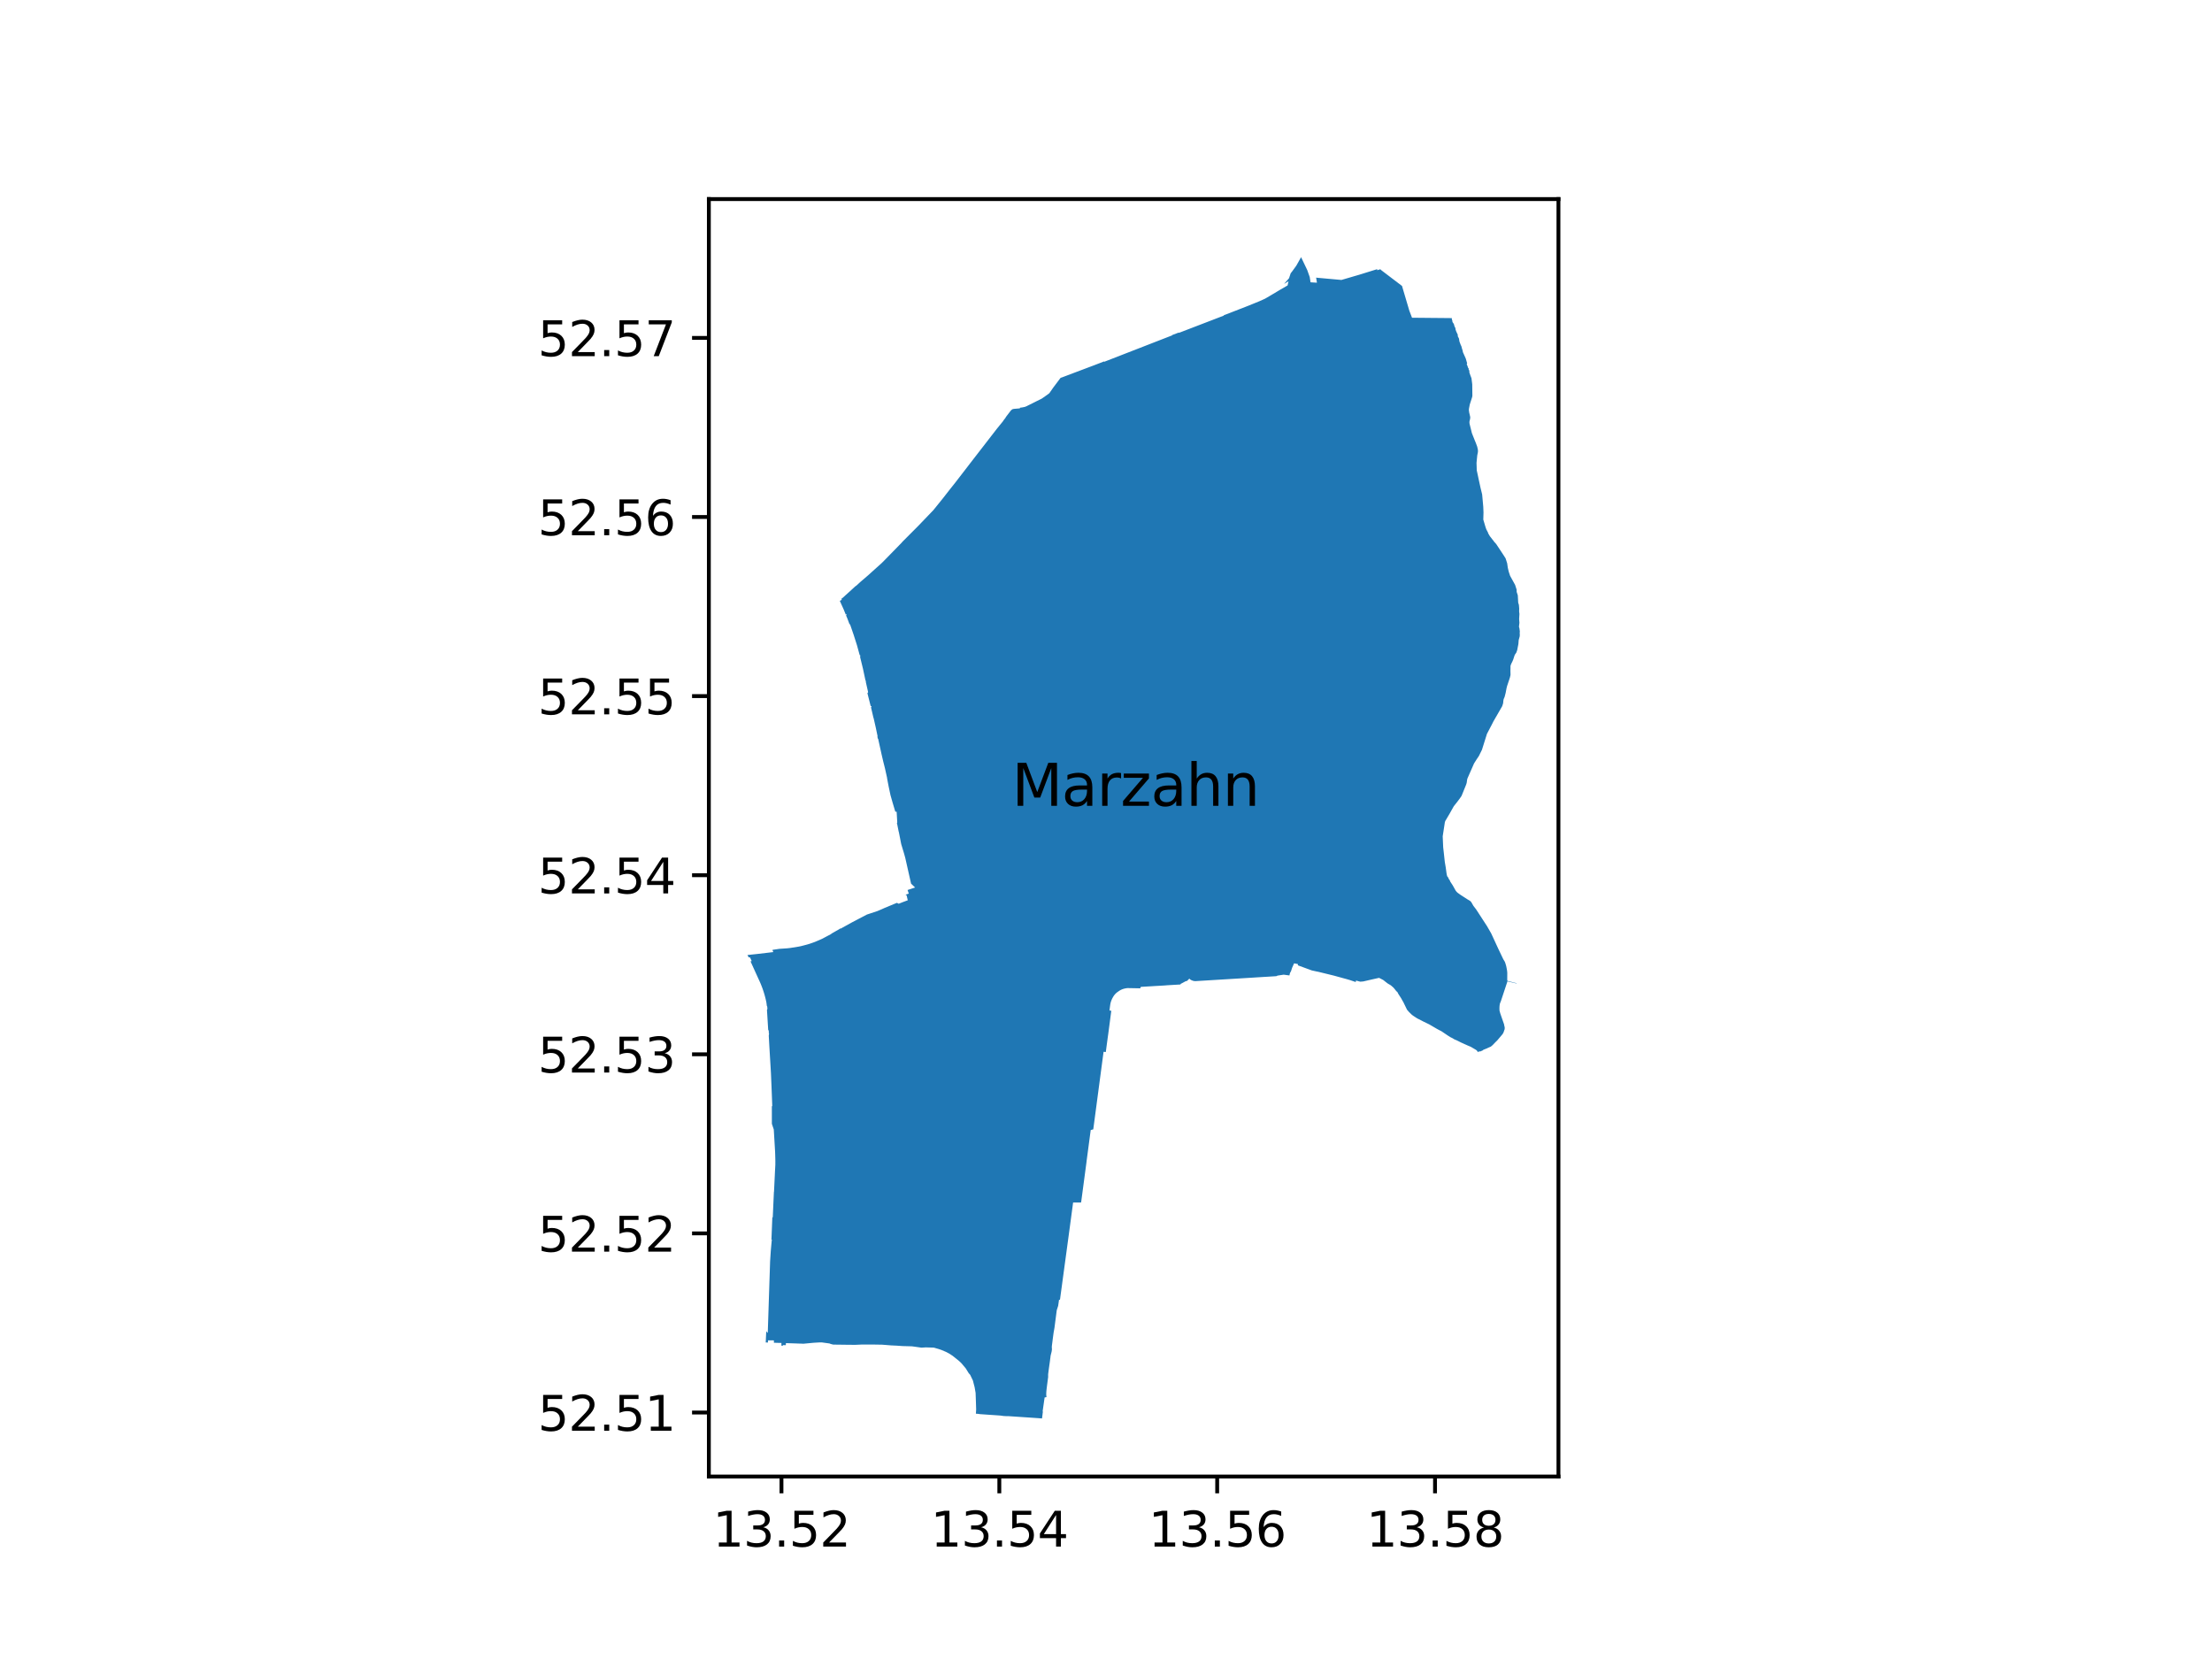 <?xml version="1.0" encoding="utf-8" standalone="no"?>
<!DOCTYPE svg PUBLIC "-//W3C//DTD SVG 1.1//EN"
  "http://www.w3.org/Graphics/SVG/1.1/DTD/svg11.dtd">
<svg xmlns:xlink="http://www.w3.org/1999/xlink" width="460.8pt" height="345.6pt" viewBox="0 0 460.8 345.6" xmlns="http://www.w3.org/2000/svg" version="1.1">
 <defs>
  <style type="text/css">*{stroke-linejoin: round; stroke-linecap: butt}</style>
 </defs>
 <g id="figure_1">
  <g id="patch_1">
   <path d="M 0 345.6 
L 460.8 345.6 
L 460.8 0 
L 0 0 
z
" style="fill: #ffffff"/>
  </g>
  <g id="axes_1">
   <g id="patch_2">
    <path d="M 147.668 307.584 
L 324.652 307.584 
L 324.652 41.472 
L 147.668 41.472 
z
" style="fill: #ffffff"/>
   </g>
   <g id="PatchCollection_1">
    <path d="M 161.214 279.714 
L 161.875 279.739 
L 162.792 279.762 
L 162.78 280.176 
L 162.776 280.331 
L 163.089 280.336 
L 163.099 280.207 
L 163.704 280.225 
L 163.719 279.796 
L 164.89 279.835 
L 166.036 279.872 
L 166.162 279.88 
L 166.382 279.887 
L 166.928 279.903 
L 167.295 279.919 
L 167.384 279.921 
L 167.384 279.921 
L 168.501 279.816 
L 169.519 279.721 
L 170.497 279.663 
L 170.518 279.661 
L 170.934 279.645 
L 171.192 279.649 
L 171.6 279.705 
L 172.339 279.806 
L 172.814 279.871 
L 173.036 279.966 
L 173.163 279.999 
L 173.547 280.098 
L 173.925 280.108 
L 174.109 280.11 
L 174.701 280.116 
L 176.783 280.144 
L 178.187 280.153 
L 179.633 280.088 
L 181.919 280.092 
L 183.774 280.124 
L 185.187 280.234 
L 185.647 280.272 
L 185.923 280.283 
L 185.926 280.283 
L 186.035 280.291 
L 186.791 280.325 
L 188.048 280.413 
L 188.102 280.414 
L 188.622 280.428 
L 189.47 280.45 
L 189.963 280.463 
L 190.519 280.538 
L 191.938 280.737 
L 192.122 280.727 
L 192.876 280.685 
L 194.529 280.734 
L 195.543 281.027 
L 196.242 281.273 
L 197.143 281.658 
L 197.833 282.034 
L 198.451 282.443 
L 198.472 282.457 
L 199.773 283.499 
L 200.282 283.986 
L 201.167 285.036 
L 201.805 286.061 
L 201.947 286.22 
L 202.104 286.397 
L 202.672 287.584 
L 203.038 289.005 
L 203.236 290.166 
L 203.309 292.276 
L 203.352 293.627 
L 203.293 294.497 
L 203.806 294.536 
L 204.119 294.589 
L 206.149 294.731 
L 207.078 294.794 
L 207.419 294.817 
L 208.038 294.86 
L 208.48 294.895 
L 209.03 294.976 
L 209.694 295.015 
L 210.031 295.008 
L 212.252 295.157 
L 214.859 295.331 
L 216.364 295.435 
L 217.073 295.488 
L 217.131 295.029 
L 217.179 294.642 
L 217.184 294.592 
L 217.195 294.482 
L 217.259 294.051 
L 217.195 294.043 
L 217.612 291.115 
L 218.006 291.041 
L 217.957 290.658 
L 217.951 290.346 
L 217.975 289.856 
L 218.035 289.277 
L 218.105 288.712 
L 218.348 286.858 
L 218.345 286.393 
L 218.358 286.183 
L 218.51 285.032 
L 218.742 283.384 
L 218.756 283.223 
L 218.787 282.991 
L 218.81 282.862 
L 218.846 282.504 
L 218.901 282.243 
L 219.05 281.659 
L 219.08 281.52 
L 219.14 281.084 
L 219.118 280.822 
L 219.111 280.582 
L 219.13 280.319 
L 219.178 279.961 
L 219.196 279.82 
L 219.262 279.303 
L 219.323 278.819 
L 219.491 277.575 
L 219.528 277.373 
L 219.661 276.634 
L 219.992 274.085 
L 220.094 273.292 
L 220.148 272.91 
L 220.434 272.029 
L 220.619 270.755 
L 220.81 270.77 
L 220.855 270.456 
L 220.865 270.375 
L 220.94 269.81 
L 220.99 269.444 
L 221.027 269.175 
L 221.081 268.775 
L 221.17 268.118 
L 221.259 267.462 
L 221.301 267.149 
L 221.349 266.799 
L 221.36 266.712 
L 221.445 266.086 
L 221.53 265.457 
L 221.623 264.777 
L 221.712 264.117 
L 221.889 262.812 
L 221.956 262.32 
L 222.142 260.948 
L 222.232 260.283 
L 222.322 259.615 
L 222.414 258.945 
L 222.504 258.29 
L 222.593 257.621 
L 222.683 256.955 
L 222.773 256.283 
L 222.862 255.623 
L 222.951 254.96 
L 223.042 254.284 
L 223.13 253.626 
L 223.213 253.007 
L 223.378 251.779 
L 223.438 251.336 
L 223.516 250.716 
L 223.549 250.503 
L 225.207 250.5 
L 225.215 250.441 
L 225.28 250.018 
L 225.76 246.413 
L 226.327 242.157 
L 226.346 241.979 
L 226.365 241.808 
L 226.432 241.304 
L 226.52 240.645 
L 226.609 239.976 
L 226.867 238.032 
L 226.874 237.978 
L 226.962 237.317 
L 227.052 236.642 
L 227.216 235.407 
L 227.747 235.268 
L 227.814 234.765 
L 227.816 234.75 
L 227.882 234.249 
L 227.913 234.021 
L 228.013 233.263 
L 228.092 232.669 
L 228.174 232.054 
L 228.252 231.469 
L 228.33 230.876 
L 228.411 230.268 
L 228.488 229.686 
L 228.57 229.069 
L 228.649 228.479 
L 228.726 227.897 
L 228.849 226.974 
L 228.917 226.461 
L 229.016 225.715 
L 229.115 224.969 
L 229.194 224.37 
L 229.274 223.769 
L 229.353 223.174 
L 229.433 222.573 
L 229.512 221.979 
L 229.592 221.378 
L 229.672 220.776 
L 229.752 220.169 
L 229.821 219.654 
L 229.893 219.107 
L 230.361 219.157 
L 230.424 218.669 
L 230.523 217.911 
L 230.671 216.824 
L 230.759 216.16 
L 230.854 215.488 
L 230.942 214.824 
L 231.03 214.159 
L 231.118 213.495 
L 231.163 213.15 
L 231.206 212.831 
L 231.429 211.113 
L 231.486 210.685 
L 231.504 210.555 
L 231.36 210.539 
L 231.224 210.525 
L 231.206 210.523 
L 231.189 210.517 
L 231.173 210.509 
L 231.159 210.497 
L 231.147 210.483 
L 231.139 210.467 
L 231.133 210.449 
L 231.131 210.431 
L 231.133 210.413 
L 231.183 210.03 
L 231.209 209.831 
L 231.294 209.213 
L 231.32 209.081 
L 231.35 208.949 
L 231.384 208.819 
L 231.422 208.69 
L 231.464 208.562 
L 231.51 208.435 
L 231.56 208.31 
L 231.614 208.186 
L 231.671 208.064 
L 231.732 207.944 
L 231.796 207.826 
L 231.865 207.71 
L 231.921 207.611 
L 231.981 207.515 
L 232.044 207.42 
L 232.111 207.328 
L 232.181 207.239 
L 232.254 207.151 
L 232.33 207.067 
L 232.409 206.986 
L 232.491 206.907 
L 232.576 206.831 
L 232.663 206.759 
L 232.753 206.689 
L 232.845 206.623 
L 232.94 206.561 
L 233.04 206.487 
L 233.142 206.417 
L 233.247 206.351 
L 233.354 206.289 
L 233.463 206.23 
L 233.574 206.175 
L 233.687 206.125 
L 233.802 206.078 
L 233.918 206.036 
L 234.036 205.998 
L 234.155 205.964 
L 234.275 205.934 
L 234.396 205.909 
L 234.518 205.887 
L 234.602 205.871 
L 234.686 205.858 
L 234.771 205.848 
L 234.825 205.844 
L 234.856 205.841 
L 234.942 205.838 
L 235.027 205.838 
L 235.113 205.841 
L 237.514 205.885 
L 237.616 205.678 
L 237.662 205.584 
L 238.312 205.545 
L 238.625 205.527 
L 239.934 205.45 
L 240.523 205.413 
L 242.383 205.307 
L 242.714 205.285 
L 243.186 205.245 
L 243.887 205.205 
L 244.577 205.161 
L 245.246 205.125 
L 245.906 205.087 
L 245.969 204.946 
L 246.201 204.838 
L 246.963 204.424 
L 247.219 204.351 
L 247.311 204.325 
L 247.351 204.275 
L 247.804 203.827 
L 247.797 203.92 
L 247.907 204.019 
L 248.108 204.146 
L 248.331 204.243 
L 248.543 204.322 
L 248.806 204.374 
L 249.026 204.388 
L 249.243 204.375 
L 249.832 204.339 
L 249.886 204.336 
L 250.006 204.328 
L 250.644 204.289 
L 251.26 204.252 
L 251.863 204.215 
L 252.459 204.178 
L 253.06 204.142 
L 253.658 204.105 
L 254.259 204.069 
L 254.856 204.032 
L 255.463 203.995 
L 255.988 203.963 
L 256.33 203.942 
L 256.439 203.936 
L 256.548 203.929 
L 256.965 203.903 
L 257.088 203.896 
L 257.253 203.886 
L 257.316 203.882 
L 258.628 203.802 
L 259.293 203.761 
L 259.957 203.72 
L 260.634 203.679 
L 261.198 203.644 
L 261.289 203.639 
L 261.83 203.602 
L 262.666 203.552 
L 263.333 203.51 
L 264.003 203.472 
L 264.671 203.43 
L 265.884 203.355 
L 266.134 203.235 
L 266.217 203.223 
L 266.321 203.207 
L 266.407 203.194 
L 266.961 203.111 
L 267.11 203.088 
L 267.413 203.044 
L 268.611 203.199 
L 268.725 202.707 
L 268.841 202.497 
L 268.949 202.302 
L 269.17 201.608 
L 269.583 200.681 
L 270.109 200.778 
L 270.367 200.824 
L 270.382 201.099 
L 271.393 201.469 
L 272.048 201.709 
L 272.74 201.962 
L 273.276 202.159 
L 273.375 202.18 
L 274.029 202.323 
L 274.259 202.373 
L 274.673 202.455 
L 274.728 202.468 
L 275.314 202.612 
L 275.385 202.63 
L 276.049 202.792 
L 276.698 202.951 
L 277.086 203.047 
L 277.346 203.11 
L 277.9 203.246 
L 277.998 203.273 
L 278.636 203.448 
L 279.282 203.625 
L 279.356 203.646 
L 280.271 203.897 
L 280.584 203.983 
L 281.142 204.145 
L 281.536 204.278 
L 282.429 204.579 
L 282.47 204.278 
L 282.763 204.34 
L 283.362 204.503 
L 283.434 204.497 
L 283.917 204.458 
L 283.988 204.453 
L 284.583 204.316 
L 285 204.219 
L 285.233 204.166 
L 285.77 204.042 
L 286.592 203.859 
L 286.911 203.789 
L 286.996 203.77 
L 287.29 203.705 
L 287.547 203.838 
L 287.668 203.9 
L 288.159 204.154 
L 288.674 204.563 
L 289.072 204.87 
L 289.734 205.26 
L 290.19 205.655 
L 290.392 205.861 
L 290.813 206.389 
L 290.899 206.497 
L 291.087 206.639 
L 291.295 207.042 
L 291.895 207.972 
L 292.172 208.473 
L 292.348 208.771 
L 293.105 210.334 
L 293.532 210.828 
L 294.091 211.371 
L 294.326 211.556 
L 295.012 212.012 
L 295.33 212.199 
L 296.088 212.581 
L 296.495 212.796 
L 297.739 213.398 
L 299.242 214.277 
L 299.625 214.491 
L 300.097 214.732 
L 300.282 214.826 
L 301.625 215.734 
L 302.188 216.086 
L 302.523 216.245 
L 302.721 216.356 
L 302.92 216.492 
L 303.521 216.747 
L 304.378 217.18 
L 305.748 217.798 
L 306.377 218.06 
L 307.402 218.66 
L 307.458 218.694 
L 307.511 218.73 
L 307.562 218.77 
L 307.611 218.813 
L 307.657 218.859 
L 307.7 218.907 
L 307.74 218.958 
L 307.777 219.011 
L 307.811 219.066 
L 307.842 219.123 
L 307.869 219.182 
L 308.13 219.016 
L 308.348 219.045 
L 308.887 218.812 
L 309.003 218.695 
L 309.537 218.481 
L 309.905 218.334 
L 309.967 218.269 
L 310.028 218.253 
L 310.088 218.235 
L 310.218 218.185 
L 310.319 218.133 
L 310.373 218.101 
L 310.484 218.07 
L 310.527 218.057 
L 310.827 217.815 
L 311.04 217.615 
L 311.299 217.341 
L 311.411 217.223 
L 311.525 217.107 
L 311.64 216.993 
L 311.757 216.88 
L 311.876 216.77 
L 312.954 215.497 
L 313.006 215.427 
L 313.055 215.355 
L 313.1 215.281 
L 313.143 215.205 
L 313.182 215.127 
L 313.218 215.048 
L 313.25 214.967 
L 313.278 214.885 
L 313.304 214.802 
L 313.402 214.509 
L 313.431 214.481 
L 313.455 214.261 
L 313.461 214.104 
L 313.44 213.925 
L 313.402 213.787 
L 313.365 213.649 
L 313.357 213.593 
L 313.349 213.537 
L 313.343 213.48 
L 313.337 213.422 
L 312.712 211.627 
L 312.544 211.144 
L 312.371 210.51 
L 312.361 210.039 
L 312.372 209.736 
L 312.384 209.55 
L 312.392 209.479 
L 312.407 209.355 
L 312.433 209.216 
L 312.444 209.146 
L 312.49 208.975 
L 312.51 208.931 
L 312.561 208.814 
L 312.666 208.551 
L 312.68 208.506 
L 312.718 208.392 
L 312.789 208.176 
L 312.929 207.752 
L 312.991 207.565 
L 313.076 207.309 
L 313.864 204.926 
L 314.005 204.501 
L 314.013 204.429 
L 314.051 204.438 
L 314.145 204.46 
L 315.713 204.826 
L 315.778 204.842 
L 315.95 204.882 
L 315.955 204.829 
L 315.789 204.786 
L 315.726 204.77 
L 314.004 204.327 
L 313.983 204.096 
L 313.992 202.793 
L 313.994 202.753 
L 313.982 202.495 
L 313.933 202.091 
L 313.872 201.763 
L 313.813 201.46 
L 313.774 201.268 
L 313.703 201.021 
L 313.614 200.716 
L 313.52 200.449 
L 313.456 200.304 
L 313.314 200.073 
L 313.159 199.819 
L 312.437 198.311 
L 312.399 198.23 
L 312.158 197.727 
L 311.425 196.138 
L 311.412 196.11 
L 310.888 194.975 
L 310.732 194.636 
L 310.641 194.439 
L 309.773 192.933 
L 309.27 192.16 
L 308.758 191.372 
L 308.039 190.265 
L 308.021 190.238 
L 307.554 189.52 
L 307.489 189.42 
L 306.943 188.713 
L 306.565 188.051 
L 306.53 187.992 
L 306.491 187.936 
L 306.449 187.882 
L 306.404 187.83 
L 306.357 187.781 
L 306.308 187.734 
L 306.256 187.689 
L 306.202 187.648 
L 306.145 187.609 
L 305.643 187.316 
L 304.216 186.388 
L 303.823 186.104 
L 303.683 186.004 
L 303.618 185.948 
L 303.555 185.891 
L 303.494 185.831 
L 303.436 185.769 
L 303.379 185.705 
L 303.325 185.639 
L 303.274 185.571 
L 303.225 185.501 
L 302.624 184.427 
L 302.25 183.854 
L 302.102 183.626 
L 302.007 183.345 
L 301.88 183.249 
L 301.917 183.251 
L 301.91 183.241 
L 301.701 182.925 
L 301.79 182.919 
L 301.777 182.906 
L 301.726 182.852 
L 301.629 182.732 
L 301.526 182.605 
L 301.479 182.547 
L 301.428 182.362 
L 301.395 182.224 
L 301.333 181.878 
L 301.169 180.674 
L 300.978 179.559 
L 300.9 178.839 
L 300.822 178.12 
L 300.795 177.868 
L 300.768 177.617 
L 300.643 176.523 
L 300.593 175.394 
L 300.542 174.217 
L 300.996 171.251 
L 301.093 170.997 
L 301.286 170.679 
L 301.493 170.327 
L 301.517 170.288 
L 301.997 169.473 
L 302.786 168.069 
L 302.851 167.955 
L 303.616 166.984 
L 303.784 166.761 
L 304 166.477 
L 304.33 166.013 
L 304.49 165.753 
L 304.594 165.495 
L 305.277 163.809 
L 305.419 163.457 
L 305.434 163.422 
L 305.54 163.067 
L 305.595 162.666 
L 305.632 162.393 
L 305.714 162.122 
L 306.23 160.949 
L 306.247 160.91 
L 307.07 159.042 
L 307.188 158.853 
L 307.24 158.772 
L 307.556 158.268 
L 308.074 157.495 
L 308.723 156.183 
L 309.753 152.894 
L 310.77 150.946 
L 310.96 150.576 
L 311.097 150.297 
L 312.781 147.375 
L 312.799 147.345 
L 312.93 147.118 
L 313.116 146.549 
L 313.143 146.343 
L 313.176 145.971 
L 313.237 145.654 
L 313.435 145.19 
L 313.483 145.005 
L 313.655 144.341 
L 313.831 143.409 
L 313.937 142.963 
L 314.437 141.462 
L 314.543 141.141 
L 314.616 140.826 
L 314.664 140.624 
L 314.666 140.404 
L 314.65 139.791 
L 314.654 139.431 
L 314.662 139.131 
L 314.66 138.775 
L 314.716 138.537 
L 314.873 138.165 
L 315.05 137.823 
L 315.238 137.374 
L 315.499 136.568 
L 315.594 136.358 
L 315.869 135.963 
L 316.059 135.435 
L 316.309 134.149 
L 316.371 133.342 
L 316.575 132.594 
L 316.605 132.272 
L 316.581 131.907 
L 316.607 131.524 
L 316.523 130.896 
L 316.429 130.544 
L 316.525 129.741 
L 316.463 128.965 
L 316.525 127.888 
L 316.461 127.382 
L 316.478 126.774 
L 316.415 126.015 
L 316.268 125.527 
L 316.188 124.03 
L 315.95 123.298 
L 315.941 122.831 
L 315.625 121.845 
L 314.581 119.955 
L 314.298 119.093 
L 314.099 118.247 
L 313.975 117.353 
L 313.944 117.258 
L 313.643 116.316 
L 313.288 115.756 
L 311.865 113.601 
L 311.715 113.375 
L 311.396 113 
L 311.242 112.856 
L 311.136 112.652 
L 310.987 112.501 
L 310.536 111.909 
L 310.387 111.729 
L 310.027 111.125 
L 309.971 110.929 
L 309.624 110.266 
L 309.429 109.695 
L 308.997 108.235 
L 309.039 106.752 
L 308.99 105.569 
L 308.758 102.995 
L 308.428 101.649 
L 308.009 99.73 
L 307.892 99.171 
L 307.642 98.015 
L 307.634 97.976 
L 307.611 97.144 
L 307.586 96.442 
L 307.729 94.972 
L 307.727 94.918 
L 307.793 94.598 
L 307.867 94.231 
L 307.868 94.23 
L 307.888 94.001 
L 307.867 93.667 
L 307.724 93.032 
L 307.428 92.231 
L 307.233 91.764 
L 306.62 90.227 
L 306.477 89.635 
L 306.131 88.251 
L 306.11 87.958 
L 306.11 87.958 
L 306.128 87.738 
L 306.228 87.357 
L 306.228 87.357 
L 306.265 87.127 
L 306.265 87.127 
L 306.275 86.866 
L 306.275 86.866 
L 306.058 85.925 
L 305.99 85.379 
L 306.023 85.077 
L 306.183 84.257 
L 306.659 82.77 
L 306.706 82.57 
L 306.722 82.424 
L 306.699 80.582 
L 306.695 80.061 
L 306.567 79.052 
L 306.535 78.797 
L 306.416 78.48 
L 306.296 78.172 
L 306.081 77.537 
L 306.099 77.205 
L 305.943 77.026 
L 305.967 76.806 
L 305.845 76.653 
L 305.707 76.248 
L 305.545 75.857 
L 305.636 75.702 
L 305.35 74.702 
L 304.75 73.359 
L 304.691 73.018 
L 304.578 72.685 
L 304.431 72.13 
L 304.277 71.81 
L 304.023 71.118 
L 303.934 70.532 
L 303.68 70.035 
L 303.686 69.742 
L 303.375 69.076 
L 303.221 68.655 
L 303.196 68.415 
L 303.12 68.193 
L 302.994 67.988 
L 302.91 67.627 
L 302.813 67.413 
L 302.572 67.07 
L 302.561 66.861 
L 302.467 66.566 
L 302.449 66.51 
L 302.441 66.265 
L 302.031 66.263 
L 301.729 66.259 
L 300.29 66.246 
L 299.569 66.239 
L 298.598 66.231 
L 297.033 66.216 
L 296.321 66.209 
L 295.613 66.203 
L 294.148 66.189 
L 293.982 65.752 
L 293.743 65.126 
L 293.584 64.71 
L 293.494 64.405 
L 293.257 63.602 
L 293.102 63.078 
L 292.984 62.682 
L 292.898 62.388 
L 292.401 60.71 
L 292.343 60.515 
L 292.063 59.565 
L 291.535 59.164 
L 290.384 58.29 
L 289.464 57.591 
L 289.301 57.467 
L 289.289 57.458 
L 287.778 56.31 
L 287.532 56.086 
L 287.217 56.201 
L 286.893 56.289 
L 286.898 56.094 
L 286.898 56.071 
L 284.69 56.756 
L 284.265 56.887 
L 283.913 56.999 
L 283.157 57.232 
L 282.676 57.373 
L 282.193 57.512 
L 281.537 57.707 
L 280.894 57.894 
L 280.35 58.053 
L 279.665 58.253 
L 279.447 58.318 
L 279.114 58.288 
L 278.379 58.222 
L 277.336 58.128 
L 276.405 58.044 
L 274.787 57.897 
L 274.654 57.888 
L 274.41 57.86 
L 274.171 57.831 
L 274.342 58.891 
L 273.86 58.86 
L 273.62 58.846 
L 273.01 58.811 
L 272.841 57.713 
L 272.54 56.872 
L 272.328 56.267 
L 271.438 54.406 
L 271.363 54.249 
L 271.15 53.804 
L 271.108 53.714 
L 271.078 53.653 
L 271.043 53.568 
L 270.496 54.545 
L 270.057 55.328 
L 269.23 56.468 
L 269.149 56.579 
L 268.875 56.92 
L 268.868 56.938 
L 268.557 57.876 
L 268.526 57.967 
L 268.504 57.992 
L 267.745 58.858 
L 267.496 59.143 
L 267.836 58.94 
L 268.427 58.587 
L 268.229 59.46 
L 266.589 60.412 
L 264.634 61.578 
L 263.923 61.994 
L 263.576 62.197 
L 263.356 62.302 
L 262.388 62.738 
L 261.019 63.296 
L 260.033 63.697 
L 256.585 65.038 
L 256.188 65.197 
L 256.015 65.266 
L 255.383 65.504 
L 254.932 65.674 
L 254.944 65.745 
L 254.274 66.003 
L 253.77 66.196 
L 253.256 66.394 
L 252.744 66.591 
L 252.242 66.784 
L 251.728 66.981 
L 251.221 67.176 
L 250.701 67.376 
L 250.197 67.57 
L 249.683 67.767 
L 249.164 67.967 
L 248.653 68.163 
L 248.127 68.365 
L 247.628 68.557 
L 247.116 68.754 
L 246.608 68.949 
L 246.102 69.143 
L 245.588 69.341 
L 245.561 69.275 
L 244.156 69.807 
L 244.189 69.863 
L 244.065 69.908 
L 243.589 70.093 
L 243.084 70.289 
L 242.606 70.475 
L 242.108 70.669 
L 241.614 70.861 
L 241.355 70.962 
L 241.099 71.061 
L 240.605 71.253 
L 240.108 71.446 
L 239.603 71.643 
L 239.11 71.835 
L 238.612 72.028 
L 238.087 72.233 
L 237.563 72.436 
L 237.17 72.589 
L 237.117 72.61 
L 236.668 72.784 
L 235.803 73.12 
L 235.107 73.391 
L 234.364 73.68 
L 233.817 73.893 
L 233.471 74.028 
L 233.333 74.081 
L 231.86 74.654 
L 231.759 74.694 
L 230.266 75.274 
L 230.036 75.364 
L 230.007 75.289 
L 227.977 76.072 
L 227.267 76.339 
L 223.62 77.714 
L 221.188 78.634 
L 221.11 78.657 
L 220.96 78.7 
L 220.959 78.702 
L 220.844 78.837 
L 219.402 80.753 
L 218.783 81.645 
L 218.678 81.796 
L 218.656 81.828 
L 218.578 81.924 
L 218.394 82.065 
L 218.308 82.131 
L 218.244 82.18 
L 217.066 83.009 
L 216.892 83.105 
L 216.629 83.235 
L 215.744 83.673 
L 214.614 84.239 
L 214.064 84.513 
L 213.975 84.56 
L 213.884 84.605 
L 213.792 84.647 
L 213.7 84.686 
L 213.615 84.717 
L 213.53 84.746 
L 213.445 84.773 
L 213.358 84.793 
L 213.112 84.84 
L 212.958 84.873 
L 212.44 84.941 
L 212.451 84.94 
L 212.463 84.941 
L 212.474 84.944 
L 212.481 84.949 
L 212.486 84.957 
L 212.489 84.965 
L 212.49 84.974 
L 212.487 84.991 
L 212.481 85.008 
L 212.473 85.023 
L 212.463 85.038 
L 212.451 85.05 
L 212.438 85.06 
L 212.422 85.069 
L 212.406 85.075 
L 211.219 85.177 
L 211.168 85.187 
L 211.118 85.199 
L 211.068 85.211 
L 211.006 85.226 
L 210.945 85.243 
L 210.884 85.261 
L 210.833 85.299 
L 210.783 85.338 
L 210.734 85.379 
L 210.681 85.426 
L 210.63 85.476 
L 210.58 85.527 
L 210.533 85.58 
L 209.581 86.822 
L 209.427 87.09 
L 209.116 87.479 
L 208.976 87.694 
L 208.926 87.771 
L 208.914 87.786 
L 208.305 88.534 
L 207.67 89.315 
L 201.898 96.773 
L 201.542 97.242 
L 198.941 100.613 
L 197.907 101.911 
L 196.428 103.804 
L 194.451 106.255 
L 193.459 107.291 
L 193.285 107.472 
L 191.222 109.621 
L 190.176 110.669 
L 187.988 112.865 
L 187.881 112.989 
L 187.782 113.105 
L 186.863 114.046 
L 184.168 116.804 
L 184.112 116.86 
L 183.835 117.137 
L 183.785 117.186 
L 183.644 117.327 
L 183.582 117.382 
L 181.819 118.965 
L 181.461 119.289 
L 181.281 119.452 
L 180.915 119.784 
L 179.741 120.792 
L 179.197 121.259 
L 178.845 121.584 
L 178.401 121.994 
L 178.181 122.139 
L 177.965 122.337 
L 177.825 122.465 
L 177.586 122.685 
L 176.926 123.29 
L 176.827 123.378 
L 176.221 123.922 
L 175.524 124.559 
L 175.26 124.748 
L 175.364 124.938 
L 174.948 125.168 
L 175.767 126.989 
L 176.184 128.021 
L 176.318 127.951 
L 176.382 128.108 
L 176.234 128.169 
L 176.532 128.866 
L 176.934 129.95 
L 177.103 130.13 
L 177.839 132.27 
L 178.522 134.409 
L 179.089 136.474 
L 179.22 136.529 
L 179.183 136.898 
L 179.332 137.505 
L 179.777 139.327 
L 180.275 141.664 
L 180.38 141.914 
L 180.376 141.973 
L 180.359 142.033 
L 180.847 144.196 
L 180.702 144.404 
L 180.72 144.486 
L 181.381 147.102 
L 181.501 147.075 
L 181.556 147.284 
L 181.437 147.311 
L 181.96 149.548 
L 181.993 149.599 
L 182.441 151.572 
L 182.614 152.399 
L 182.683 152.728 
L 182.817 153.366 
L 182.778 153.465 
L 182.832 153.711 
L 182.863 153.852 
L 182.94 153.927 
L 182.992 154.17 
L 183.643 157.124 
L 183.758 157.616 
L 183.967 158.513 
L 183.985 158.595 
L 184.353 160.047 
L 184.721 161.711 
L 184.791 162.026 
L 184.801 162.168 
L 185.115 163.804 
L 185.503 165.64 
L 185.949 167.213 
L 186.507 169.084 
L 186.773 169.097 
L 186.79 169.164 
L 186.915 171.334 
L 186.843 171.445 
L 186.859 171.517 
L 186.903 171.714 
L 186.925 171.813 
L 187.204 173.217 
L 187.261 173.41 
L 187.357 173.898 
L 187.738 175.844 
L 188.309 177.728 
L 188.568 178.647 
L 189.793 184.083 
L 190.626 184.878 
L 189.064 185.405 
L 189.316 186.154 
L 189.278 186.166 
L 189.149 186.209 
L 188.893 186.294 
L 188.416 186.453 
L 188.735 186.386 
L 188.882 186.586 
L 188.945 186.872 
L 189.102 187.545 
L 187.974 187.964 
L 187.222 188.266 
L 186.837 188.079 
L 184.248 189.153 
L 183.685 189.407 
L 182.734 189.81 
L 182.623 189.847 
L 180.593 190.517 
L 177.51 192.13 
L 176.978 192.425 
L 175.442 193.276 
L 175.286 193.362 
L 175.093 193.468 
L 175.057 193.398 
L 174.946 193.462 
L 174.961 193.488 
L 173.956 194.063 
L 173.675 194.224 
L 173.165 194.516 
L 173.184 194.553 
L 171.219 195.591 
L 170.898 195.732 
L 170.719 195.811 
L 169.753 196.221 
L 169.143 196.441 
L 168.209 196.744 
L 167.312 196.982 
L 166.931 197.079 
L 166.856 197.098 
L 166.703 197.131 
L 166.302 197.21 
L 165.064 197.408 
L 164.586 197.483 
L 163.948 197.554 
L 163.733 197.568 
L 163.535 197.581 
L 162.347 197.66 
L 161.241 197.825 
L 160.998 197.862 
L 161.008 197.883 
L 160.898 197.9 
L 160.914 197.935 
L 160.961 198.038 
L 161.026 198.18 
L 161.096 198.334 
L 161.016 198.344 
L 159.704 198.501 
L 157.68 198.738 
L 157.46 198.761 
L 156.622 198.85 
L 155.713 198.946 
L 155.962 199.433 
L 156.133 199.418 
L 156.156 199.42 
L 156.178 199.425 
L 156.2 199.433 
L 156.22 199.444 
L 156.238 199.458 
L 156.254 199.474 
L 156.268 199.493 
L 156.597 200.215 
L 156.347 200.267 
L 157.375 202.531 
L 157.482 202.767 
L 157.582 202.986 
L 157.667 203.173 
L 157.67 203.18 
L 158.08 204.084 
L 158.181 204.299 
L 158.279 204.515 
L 158.374 204.732 
L 158.467 204.951 
L 158.557 205.171 
L 158.645 205.391 
L 158.73 205.613 
L 158.814 205.837 
L 158.894 206.063 
L 158.972 206.289 
L 159.048 206.516 
L 159.12 206.744 
L 159.19 206.973 
L 159.258 207.203 
L 159.293 207.327 
L 159.361 207.576 
L 159.426 207.825 
L 159.488 208.076 
L 159.547 208.327 
L 159.602 208.579 
L 159.654 208.831 
L 159.75 209.565 
L 159.825 209.665 
L 159.852 209.977 
L 159.863 210.188 
L 159.772 210.387 
L 159.874 212.038 
L 159.993 213.954 
L 160.006 214.172 
L 160.026 214.495 
L 160.033 214.599 
L 160.14 214.652 
L 160.143 214.739 
L 160.148 214.859 
L 160.157 215.11 
L 160.162 215.241 
L 160.197 215.224 
L 160.201 215.336 
L 160.147 215.758 
L 160.272 218 
L 160.601 223.526 
L 160.621 224.006 
L 160.624 224.082 
L 160.634 224.313 
L 160.643 224.535 
L 160.715 226.218 
L 160.877 230.386 
L 160.791 230.472 
L 160.794 231.799 
L 160.795 234.114 
L 160.972 234.636 
L 161.191 235.282 
L 161.203 235.482 
L 161.272 236.631 
L 161.36 238.117 
L 161.467 239.924 
L 161.49 240.639 
L 161.51 241.323 
L 161.519 241.883 
L 161.516 242.306 
L 161.518 242.599 
L 161.478 243.399 
L 161.452 243.856 
L 161.405 244.847 
L 161.24 248.271 
L 161.221 248.26 
L 161.116 250.563 
L 161.106 250.776 
L 161.084 251.282 
L 160.981 253.57 
L 160.89 253.618 
L 160.884 253.767 
L 160.744 257.245 
L 160.739 257.373 
L 160.705 258.235 
L 160.797 258.235 
L 160.768 258.404 
L 160.73 258.809 
L 160.712 259.001 
L 160.704 259.087 
L 160.664 259.524 
L 160.569 260.603 
L 160.548 260.912 
L 160.54 261.036 
L 160.43 262.724 
L 160.427 262.768 
L 160.424 262.857 
L 160.369 264.557 
L 160.366 264.684 
L 160.309 266.381 
L 160.304 266.514 
L 160.249 268.196 
L 160.247 268.277 
L 160.197 269.796 
L 160.186 270.122 
L 159.939 277.682 
L 159.617 277.329 
L 159.606 277.655 
L 159.547 278.977 
L 159.524 279.511 
L 159.512 279.657 
L 159.883 279.673 
L 159.969 279.679 
L 159.971 279.529 
L 159.984 279.219 
L 160.408 279.217 
L 161.22 279.228 
L 161.217 279.48 
L 161.214 279.714 
" clip-path="url(#pb1c17395d1)" style="fill: #1f77b4"/>
   </g>
   <g id="matplotlib.axis_1">
    <g id="xtick_1">
     <g id="line2d_1">
      <defs>
       <path id="mbd265d9456" d="M 0 0 
L 0 3.5 
" style="stroke: #000000; stroke-width: 0.8"/>
      </defs>
      <g>
       <use xlink:href="#mbd265d9456" x="162.795" y="307.584" style="stroke: #000000; stroke-width: 0.8"/>
      </g>
     </g>
     <g id="text_1">
      <!-- 13.52 -->
      <g transform="translate(148.481 322.182) scale(0.1 -0.1)">
       <defs>
        <path id="DejaVuSans-31" d="M 794 531 
L 1825 531 
L 1825 4091 
L 703 3866 
L 703 4441 
L 1819 4666 
L 2450 4666 
L 2450 531 
L 3481 531 
L 3481 0 
L 794 0 
L 794 531 
z
" transform="scale(0.016)"/>
        <path id="DejaVuSans-33" d="M 2597 2516 
Q 3050 2419 3304 2112 
Q 3559 1806 3559 1356 
Q 3559 666 3084 287 
Q 2609 -91 1734 -91 
Q 1441 -91 1130 -33 
Q 819 25 488 141 
L 488 750 
Q 750 597 1062 519 
Q 1375 441 1716 441 
Q 2309 441 2620 675 
Q 2931 909 2931 1356 
Q 2931 1769 2642 2001 
Q 2353 2234 1838 2234 
L 1294 2234 
L 1294 2753 
L 1863 2753 
Q 2328 2753 2575 2939 
Q 2822 3125 2822 3475 
Q 2822 3834 2567 4026 
Q 2313 4219 1838 4219 
Q 1578 4219 1281 4162 
Q 984 4106 628 3988 
L 628 4550 
Q 988 4650 1302 4700 
Q 1616 4750 1894 4750 
Q 2613 4750 3031 4423 
Q 3450 4097 3450 3541 
Q 3450 3153 3228 2886 
Q 3006 2619 2597 2516 
z
" transform="scale(0.016)"/>
        <path id="DejaVuSans-2e" d="M 684 794 
L 1344 794 
L 1344 0 
L 684 0 
L 684 794 
z
" transform="scale(0.016)"/>
        <path id="DejaVuSans-35" d="M 691 4666 
L 3169 4666 
L 3169 4134 
L 1269 4134 
L 1269 2991 
Q 1406 3038 1543 3061 
Q 1681 3084 1819 3084 
Q 2600 3084 3056 2656 
Q 3513 2228 3513 1497 
Q 3513 744 3044 326 
Q 2575 -91 1722 -91 
Q 1428 -91 1123 -41 
Q 819 9 494 109 
L 494 744 
Q 775 591 1075 516 
Q 1375 441 1709 441 
Q 2250 441 2565 725 
Q 2881 1009 2881 1497 
Q 2881 1984 2565 2268 
Q 2250 2553 1709 2553 
Q 1456 2553 1204 2497 
Q 953 2441 691 2322 
L 691 4666 
z
" transform="scale(0.016)"/>
        <path id="DejaVuSans-32" d="M 1228 531 
L 3431 531 
L 3431 0 
L 469 0 
L 469 531 
Q 828 903 1448 1529 
Q 2069 2156 2228 2338 
Q 2531 2678 2651 2914 
Q 2772 3150 2772 3378 
Q 2772 3750 2511 3984 
Q 2250 4219 1831 4219 
Q 1534 4219 1204 4116 
Q 875 4013 500 3803 
L 500 4441 
Q 881 4594 1212 4672 
Q 1544 4750 1819 4750 
Q 2544 4750 2975 4387 
Q 3406 4025 3406 3419 
Q 3406 3131 3298 2873 
Q 3191 2616 2906 2266 
Q 2828 2175 2409 1742 
Q 1991 1309 1228 531 
z
" transform="scale(0.016)"/>
       </defs>
       <use xlink:href="#DejaVuSans-31"/>
       <use xlink:href="#DejaVuSans-33" x="63.623"/>
       <use xlink:href="#DejaVuSans-2e" x="127.246"/>
       <use xlink:href="#DejaVuSans-35" x="159.033"/>
       <use xlink:href="#DejaVuSans-32" x="222.656"/>
      </g>
     </g>
    </g>
    <g id="xtick_2">
     <g id="line2d_2">
      <g>
       <use xlink:href="#mbd265d9456" x="208.178" y="307.584" style="stroke: #000000; stroke-width: 0.8"/>
      </g>
     </g>
     <g id="text_2">
      <!-- 13.54 -->
      <g transform="translate(193.864 322.182) scale(0.1 -0.1)">
       <defs>
        <path id="DejaVuSans-34" d="M 2419 4116 
L 825 1625 
L 2419 1625 
L 2419 4116 
z
M 2253 4666 
L 3047 4666 
L 3047 1625 
L 3713 1625 
L 3713 1100 
L 3047 1100 
L 3047 0 
L 2419 0 
L 2419 1100 
L 313 1100 
L 313 1709 
L 2253 4666 
z
" transform="scale(0.016)"/>
       </defs>
       <use xlink:href="#DejaVuSans-31"/>
       <use xlink:href="#DejaVuSans-33" x="63.623"/>
       <use xlink:href="#DejaVuSans-2e" x="127.246"/>
       <use xlink:href="#DejaVuSans-35" x="159.033"/>
       <use xlink:href="#DejaVuSans-34" x="222.656"/>
      </g>
     </g>
    </g>
    <g id="xtick_3">
     <g id="line2d_3">
      <g>
       <use xlink:href="#mbd265d9456" x="253.56" y="307.584" style="stroke: #000000; stroke-width: 0.8"/>
      </g>
     </g>
     <g id="text_3">
      <!-- 13.56 -->
      <g transform="translate(239.246 322.182) scale(0.1 -0.1)">
       <defs>
        <path id="DejaVuSans-36" d="M 2113 2584 
Q 1688 2584 1439 2293 
Q 1191 2003 1191 1497 
Q 1191 994 1439 701 
Q 1688 409 2113 409 
Q 2538 409 2786 701 
Q 3034 994 3034 1497 
Q 3034 2003 2786 2293 
Q 2538 2584 2113 2584 
z
M 3366 4563 
L 3366 3988 
Q 3128 4100 2886 4159 
Q 2644 4219 2406 4219 
Q 1781 4219 1451 3797 
Q 1122 3375 1075 2522 
Q 1259 2794 1537 2939 
Q 1816 3084 2150 3084 
Q 2853 3084 3261 2657 
Q 3669 2231 3669 1497 
Q 3669 778 3244 343 
Q 2819 -91 2113 -91 
Q 1303 -91 875 529 
Q 447 1150 447 2328 
Q 447 3434 972 4092 
Q 1497 4750 2381 4750 
Q 2619 4750 2861 4703 
Q 3103 4656 3366 4563 
z
" transform="scale(0.016)"/>
       </defs>
       <use xlink:href="#DejaVuSans-31"/>
       <use xlink:href="#DejaVuSans-33" x="63.623"/>
       <use xlink:href="#DejaVuSans-2e" x="127.246"/>
       <use xlink:href="#DejaVuSans-35" x="159.033"/>
       <use xlink:href="#DejaVuSans-36" x="222.656"/>
      </g>
     </g>
    </g>
    <g id="xtick_4">
     <g id="line2d_4">
      <g>
       <use xlink:href="#mbd265d9456" x="298.942" y="307.584" style="stroke: #000000; stroke-width: 0.8"/>
      </g>
     </g>
     <g id="text_4">
      <!-- 13.58 -->
      <g transform="translate(284.628 322.182) scale(0.1 -0.1)">
       <defs>
        <path id="DejaVuSans-38" d="M 2034 2216 
Q 1584 2216 1326 1975 
Q 1069 1734 1069 1313 
Q 1069 891 1326 650 
Q 1584 409 2034 409 
Q 2484 409 2743 651 
Q 3003 894 3003 1313 
Q 3003 1734 2745 1975 
Q 2488 2216 2034 2216 
z
M 1403 2484 
Q 997 2584 770 2862 
Q 544 3141 544 3541 
Q 544 4100 942 4425 
Q 1341 4750 2034 4750 
Q 2731 4750 3128 4425 
Q 3525 4100 3525 3541 
Q 3525 3141 3298 2862 
Q 3072 2584 2669 2484 
Q 3125 2378 3379 2068 
Q 3634 1759 3634 1313 
Q 3634 634 3220 271 
Q 2806 -91 2034 -91 
Q 1263 -91 848 271 
Q 434 634 434 1313 
Q 434 1759 690 2068 
Q 947 2378 1403 2484 
z
M 1172 3481 
Q 1172 3119 1398 2916 
Q 1625 2713 2034 2713 
Q 2441 2713 2670 2916 
Q 2900 3119 2900 3481 
Q 2900 3844 2670 4047 
Q 2441 4250 2034 4250 
Q 1625 4250 1398 4047 
Q 1172 3844 1172 3481 
z
" transform="scale(0.016)"/>
       </defs>
       <use xlink:href="#DejaVuSans-31"/>
       <use xlink:href="#DejaVuSans-33" x="63.623"/>
       <use xlink:href="#DejaVuSans-2e" x="127.246"/>
       <use xlink:href="#DejaVuSans-35" x="159.033"/>
       <use xlink:href="#DejaVuSans-38" x="222.656"/>
      </g>
     </g>
    </g>
   </g>
   <g id="matplotlib.axis_2">
    <g id="ytick_1">
     <g id="line2d_5">
      <defs>
       <path id="m37f5ba7c41" d="M 0 0 
L -3.5 0 
" style="stroke: #000000; stroke-width: 0.8"/>
      </defs>
      <g>
       <use xlink:href="#m37f5ba7c41" x="147.668" y="294.251" style="stroke: #000000; stroke-width: 0.8"/>
      </g>
     </g>
     <g id="text_5">
      <!-- 52.51 -->
      <g transform="translate(112.04 298.05) scale(0.1 -0.1)">
       <use xlink:href="#DejaVuSans-35"/>
       <use xlink:href="#DejaVuSans-32" x="63.623"/>
       <use xlink:href="#DejaVuSans-2e" x="127.246"/>
       <use xlink:href="#DejaVuSans-35" x="159.033"/>
       <use xlink:href="#DejaVuSans-31" x="222.656"/>
      </g>
     </g>
    </g>
    <g id="ytick_2">
     <g id="line2d_6">
      <g>
       <use xlink:href="#m37f5ba7c41" x="147.668" y="256.941" style="stroke: #000000; stroke-width: 0.8"/>
      </g>
     </g>
     <g id="text_6">
      <!-- 52.52 -->
      <g transform="translate(112.04 260.74) scale(0.1 -0.1)">
       <use xlink:href="#DejaVuSans-35"/>
       <use xlink:href="#DejaVuSans-32" x="63.623"/>
       <use xlink:href="#DejaVuSans-2e" x="127.246"/>
       <use xlink:href="#DejaVuSans-35" x="159.033"/>
       <use xlink:href="#DejaVuSans-32" x="222.656"/>
      </g>
     </g>
    </g>
    <g id="ytick_3">
     <g id="line2d_7">
      <g>
       <use xlink:href="#m37f5ba7c41" x="147.668" y="219.631" style="stroke: #000000; stroke-width: 0.8"/>
      </g>
     </g>
     <g id="text_7">
      <!-- 52.53 -->
      <g transform="translate(112.04 223.43) scale(0.1 -0.1)">
       <use xlink:href="#DejaVuSans-35"/>
       <use xlink:href="#DejaVuSans-32" x="63.623"/>
       <use xlink:href="#DejaVuSans-2e" x="127.246"/>
       <use xlink:href="#DejaVuSans-35" x="159.033"/>
       <use xlink:href="#DejaVuSans-33" x="222.656"/>
      </g>
     </g>
    </g>
    <g id="ytick_4">
     <g id="line2d_8">
      <g>
       <use xlink:href="#m37f5ba7c41" x="147.668" y="182.321" style="stroke: #000000; stroke-width: 0.8"/>
      </g>
     </g>
     <g id="text_8">
      <!-- 52.54 -->
      <g transform="translate(112.04 186.12) scale(0.1 -0.1)">
       <use xlink:href="#DejaVuSans-35"/>
       <use xlink:href="#DejaVuSans-32" x="63.623"/>
       <use xlink:href="#DejaVuSans-2e" x="127.246"/>
       <use xlink:href="#DejaVuSans-35" x="159.033"/>
       <use xlink:href="#DejaVuSans-34" x="222.656"/>
      </g>
     </g>
    </g>
    <g id="ytick_5">
     <g id="line2d_9">
      <g>
       <use xlink:href="#m37f5ba7c41" x="147.668" y="145.011" style="stroke: #000000; stroke-width: 0.8"/>
      </g>
     </g>
     <g id="text_9">
      <!-- 52.55 -->
      <g transform="translate(112.04 148.811) scale(0.1 -0.1)">
       <use xlink:href="#DejaVuSans-35"/>
       <use xlink:href="#DejaVuSans-32" x="63.623"/>
       <use xlink:href="#DejaVuSans-2e" x="127.246"/>
       <use xlink:href="#DejaVuSans-35" x="159.033"/>
       <use xlink:href="#DejaVuSans-35" x="222.656"/>
      </g>
     </g>
    </g>
    <g id="ytick_6">
     <g id="line2d_10">
      <g>
       <use xlink:href="#m37f5ba7c41" x="147.668" y="107.701" style="stroke: #000000; stroke-width: 0.8"/>
      </g>
     </g>
     <g id="text_10">
      <!-- 52.56 -->
      <g transform="translate(112.04 111.501) scale(0.1 -0.1)">
       <use xlink:href="#DejaVuSans-35"/>
       <use xlink:href="#DejaVuSans-32" x="63.623"/>
       <use xlink:href="#DejaVuSans-2e" x="127.246"/>
       <use xlink:href="#DejaVuSans-35" x="159.033"/>
       <use xlink:href="#DejaVuSans-36" x="222.656"/>
      </g>
     </g>
    </g>
    <g id="ytick_7">
     <g id="line2d_11">
      <g>
       <use xlink:href="#m37f5ba7c41" x="147.668" y="70.391" style="stroke: #000000; stroke-width: 0.8"/>
      </g>
     </g>
     <g id="text_11">
      <!-- 52.57 -->
      <g transform="translate(112.04 74.191) scale(0.1 -0.1)">
       <defs>
        <path id="DejaVuSans-37" d="M 525 4666 
L 3525 4666 
L 3525 4397 
L 1831 0 
L 1172 0 
L 2766 4134 
L 525 4134 
L 525 4666 
z
" transform="scale(0.016)"/>
       </defs>
       <use xlink:href="#DejaVuSans-35"/>
       <use xlink:href="#DejaVuSans-32" x="63.623"/>
       <use xlink:href="#DejaVuSans-2e" x="127.246"/>
       <use xlink:href="#DejaVuSans-35" x="159.033"/>
       <use xlink:href="#DejaVuSans-37" x="222.656"/>
      </g>
     </g>
    </g>
   </g>
   <g id="patch_3">
    <path d="M 147.668 307.584 
L 147.668 41.472 
" style="fill: none; stroke: #000000; stroke-width: 0.8; stroke-linejoin: miter; stroke-linecap: square"/>
   </g>
   <g id="patch_4">
    <path d="M 324.652 307.584 
L 324.652 41.472 
" style="fill: none; stroke: #000000; stroke-width: 0.8; stroke-linejoin: miter; stroke-linecap: square"/>
   </g>
   <g id="patch_5">
    <path d="M 147.668 307.584 
L 324.652 307.584 
" style="fill: none; stroke: #000000; stroke-width: 0.8; stroke-linejoin: miter; stroke-linecap: square"/>
   </g>
   <g id="patch_6">
    <path d="M 147.668 41.472 
L 324.652 41.472 
" style="fill: none; stroke: #000000; stroke-width: 0.8; stroke-linejoin: miter; stroke-linecap: square"/>
   </g>
   <g id="text_12">
    <!-- Marzahn -->
    <g transform="translate(210.784 167.865) scale(0.12 -0.12)">
     <defs>
      <path id="DejaVuSans-4d" d="M 628 4666 
L 1569 4666 
L 2759 1491 
L 3956 4666 
L 4897 4666 
L 4897 0 
L 4281 0 
L 4281 4097 
L 3078 897 
L 2444 897 
L 1241 4097 
L 1241 0 
L 628 0 
L 628 4666 
z
" transform="scale(0.016)"/>
      <path id="DejaVuSans-61" d="M 2194 1759 
Q 1497 1759 1228 1600 
Q 959 1441 959 1056 
Q 959 750 1161 570 
Q 1363 391 1709 391 
Q 2188 391 2477 730 
Q 2766 1069 2766 1631 
L 2766 1759 
L 2194 1759 
z
M 3341 1997 
L 3341 0 
L 2766 0 
L 2766 531 
Q 2569 213 2275 61 
Q 1981 -91 1556 -91 
Q 1019 -91 701 211 
Q 384 513 384 1019 
Q 384 1609 779 1909 
Q 1175 2209 1959 2209 
L 2766 2209 
L 2766 2266 
Q 2766 2663 2505 2880 
Q 2244 3097 1772 3097 
Q 1472 3097 1187 3025 
Q 903 2953 641 2809 
L 641 3341 
Q 956 3463 1253 3523 
Q 1550 3584 1831 3584 
Q 2591 3584 2966 3190 
Q 3341 2797 3341 1997 
z
" transform="scale(0.016)"/>
      <path id="DejaVuSans-72" d="M 2631 2963 
Q 2534 3019 2420 3045 
Q 2306 3072 2169 3072 
Q 1681 3072 1420 2755 
Q 1159 2438 1159 1844 
L 1159 0 
L 581 0 
L 581 3500 
L 1159 3500 
L 1159 2956 
Q 1341 3275 1631 3429 
Q 1922 3584 2338 3584 
Q 2397 3584 2469 3576 
Q 2541 3569 2628 3553 
L 2631 2963 
z
" transform="scale(0.016)"/>
      <path id="DejaVuSans-7a" d="M 353 3500 
L 3084 3500 
L 3084 2975 
L 922 459 
L 3084 459 
L 3084 0 
L 275 0 
L 275 525 
L 2438 3041 
L 353 3041 
L 353 3500 
z
" transform="scale(0.016)"/>
      <path id="DejaVuSans-68" d="M 3513 2113 
L 3513 0 
L 2938 0 
L 2938 2094 
Q 2938 2591 2744 2837 
Q 2550 3084 2163 3084 
Q 1697 3084 1428 2787 
Q 1159 2491 1159 1978 
L 1159 0 
L 581 0 
L 581 4863 
L 1159 4863 
L 1159 2956 
Q 1366 3272 1645 3428 
Q 1925 3584 2291 3584 
Q 2894 3584 3203 3211 
Q 3513 2838 3513 2113 
z
" transform="scale(0.016)"/>
      <path id="DejaVuSans-6e" d="M 3513 2113 
L 3513 0 
L 2938 0 
L 2938 2094 
Q 2938 2591 2744 2837 
Q 2550 3084 2163 3084 
Q 1697 3084 1428 2787 
Q 1159 2491 1159 1978 
L 1159 0 
L 581 0 
L 581 3500 
L 1159 3500 
L 1159 2956 
Q 1366 3272 1645 3428 
Q 1925 3584 2291 3584 
Q 2894 3584 3203 3211 
Q 3513 2838 3513 2113 
z
" transform="scale(0.016)"/>
     </defs>
     <use xlink:href="#DejaVuSans-4d"/>
     <use xlink:href="#DejaVuSans-61" x="86.279"/>
     <use xlink:href="#DejaVuSans-72" x="147.559"/>
     <use xlink:href="#DejaVuSans-7a" x="188.672"/>
     <use xlink:href="#DejaVuSans-61" x="241.162"/>
     <use xlink:href="#DejaVuSans-68" x="302.441"/>
     <use xlink:href="#DejaVuSans-6e" x="365.82"/>
    </g>
   </g>
  </g>
 </g>
 <defs>
  <clipPath id="pb1c17395d1">
   <rect x="147.668" y="41.472" width="176.984" height="266.112"/>
  </clipPath>
 </defs>
</svg>
